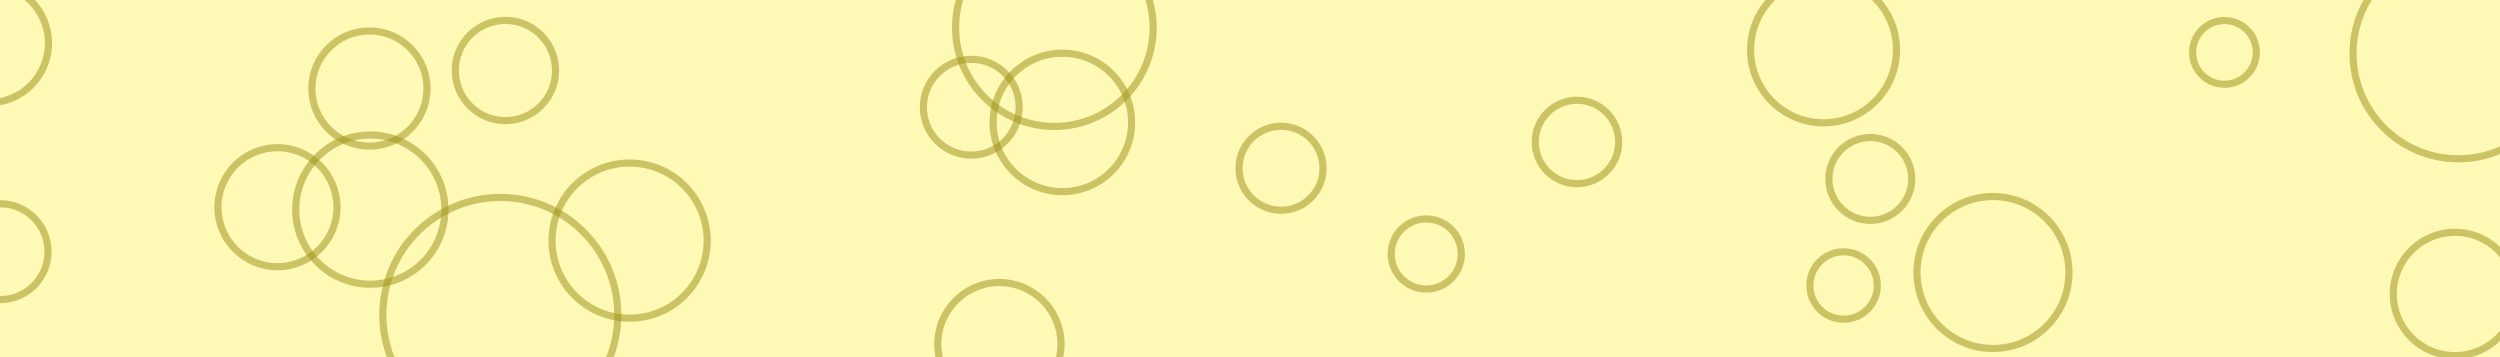 <svg xmlns="http://www.w3.org/2000/svg" version="1.1" xmlns:xlink="http://www.w3.org/1999/xlink" xmlns:svgjs="http://svgjs.dev/svgjs" width="700" height="100" preserveAspectRatio="none" viewBox="0 0 700 100"><rect x="0" y="0" width="700" height="100" fill="#333333" stroke="none"/><g clip-path="url(&quot;#SvgjsClipPath1043&quot;)" fill="none"><rect width="700" height="100" x="0" y="0" fill="rgba(255, 249, 182, 1)"></rect><circle r="16.665" cx="-3.09" cy="12.09" stroke="#a2971e" stroke-opacity="0.54" stroke-width="2"></circle><circle r="16.665" cx="77.69" cy="58.02" stroke="#a2971e" stroke-opacity="0.54" stroke-width="2"></circle><circle r="16.665" cx="126.6" cy="125.41" stroke="#a2971e" stroke-opacity="0.54" stroke-width="2"></circle><circle r="16.665" cx="199.38" cy="211.32" stroke="#a2971e" stroke-opacity="0.54" stroke-width="2"></circle><circle r="16.665" cx="273.17" cy="267.84" stroke="#a2971e" stroke-opacity="0.54" stroke-width="2"></circle><circle r="16.665" cx="332.71" cy="327.07" stroke="#a2971e" stroke-opacity="0.54" stroke-width="2"></circle><circle r="16.665" cx="409.6" cy="410.85" stroke="#a2971e" stroke-opacity="0.54" stroke-width="2"></circle><circle r="16.665" cx="453.5" cy="477.29" stroke="#a2971e" stroke-opacity="0.54" stroke-width="2"></circle><circle r="16.665" cx="521.15" cy="547.75" stroke="#a2971e" stroke-opacity="0.54" stroke-width="2"></circle><circle r="16.665" cx="586.5" cy="594.47" stroke="#a2971e" stroke-opacity="0.54" stroke-width="2"></circle><circle r="32.89" cx="140.09" cy="88.18" stroke="#a2971e" stroke-opacity="0.54" stroke-width="2"></circle><circle r="13.42" cx="0.03" cy="70.47" stroke="#a2971e" stroke-opacity="0.54" stroke-width="2"></circle><circle r="9.44" cx="516.21" cy="79.94" stroke="#a2971e" stroke-opacity="0.54" stroke-width="2"></circle><circle r="21.72" cx="176.29" cy="67.37" stroke="#a2971e" stroke-opacity="0.54" stroke-width="2"></circle><circle r="11.68" cx="441.55" cy="39.75" stroke="#a2971e" stroke-opacity="0.54" stroke-width="2"></circle><circle r="13.41" cx="271.96" cy="30.02" stroke="#a2971e" stroke-opacity="0.54" stroke-width="2"></circle><circle r="14.035" cx="141.52" cy="19.74" stroke="#a2971e" stroke-opacity="0.54" stroke-width="2"></circle><circle r="21.275" cx="558.03" cy="76.3" stroke="#a2971e" stroke-opacity="0.54" stroke-width="2"></circle><circle r="9.815" cx="399.35" cy="71.11" stroke="#a2971e" stroke-opacity="0.54" stroke-width="2"></circle><circle r="11.6" cx="523.69" cy="50.1" stroke="#a2971e" stroke-opacity="0.54" stroke-width="2"></circle><circle r="29.48" cx="688.33" cy="14.98" stroke="#a2971e" stroke-opacity="0.54" stroke-width="2"></circle><circle r="8.92" cx="622.85" cy="14.67" stroke="#a2971e" stroke-opacity="0.54" stroke-width="2"></circle><circle r="11.76" cx="358.69" cy="47.11" stroke="#a2971e" stroke-opacity="0.54" stroke-width="2"></circle><circle r="20.43" cx="510.59" cy="13.96" stroke="#a2971e" stroke-opacity="0.54" stroke-width="2"></circle><circle r="16.12" cx="103.44" cy="24.79" stroke="#a2971e" stroke-opacity="0.54" stroke-width="2"></circle><circle r="27.655" cx="295.22" cy="7.75" stroke="#a2971e" stroke-opacity="0.54" stroke-width="2"></circle><circle r="17.245" cx="279.83" cy="96.35" stroke="#a2971e" stroke-opacity="0.54" stroke-width="2"></circle><circle r="20.89" cx="103.69" cy="58.69" stroke="#a2971e" stroke-opacity="0.54" stroke-width="2"></circle><circle r="17.265" cx="687.38" cy="82.31" stroke="#a2971e" stroke-opacity="0.54" stroke-width="2"></circle><circle r="19.385" cx="297.46" cy="34.28" stroke="#a2971e" stroke-opacity="0.54" stroke-width="2"></circle></g><defs><clipPath id="SvgjsClipPath1043"><rect width="700" height="100" x="0" y="0"></rect></clipPath></defs></svg>